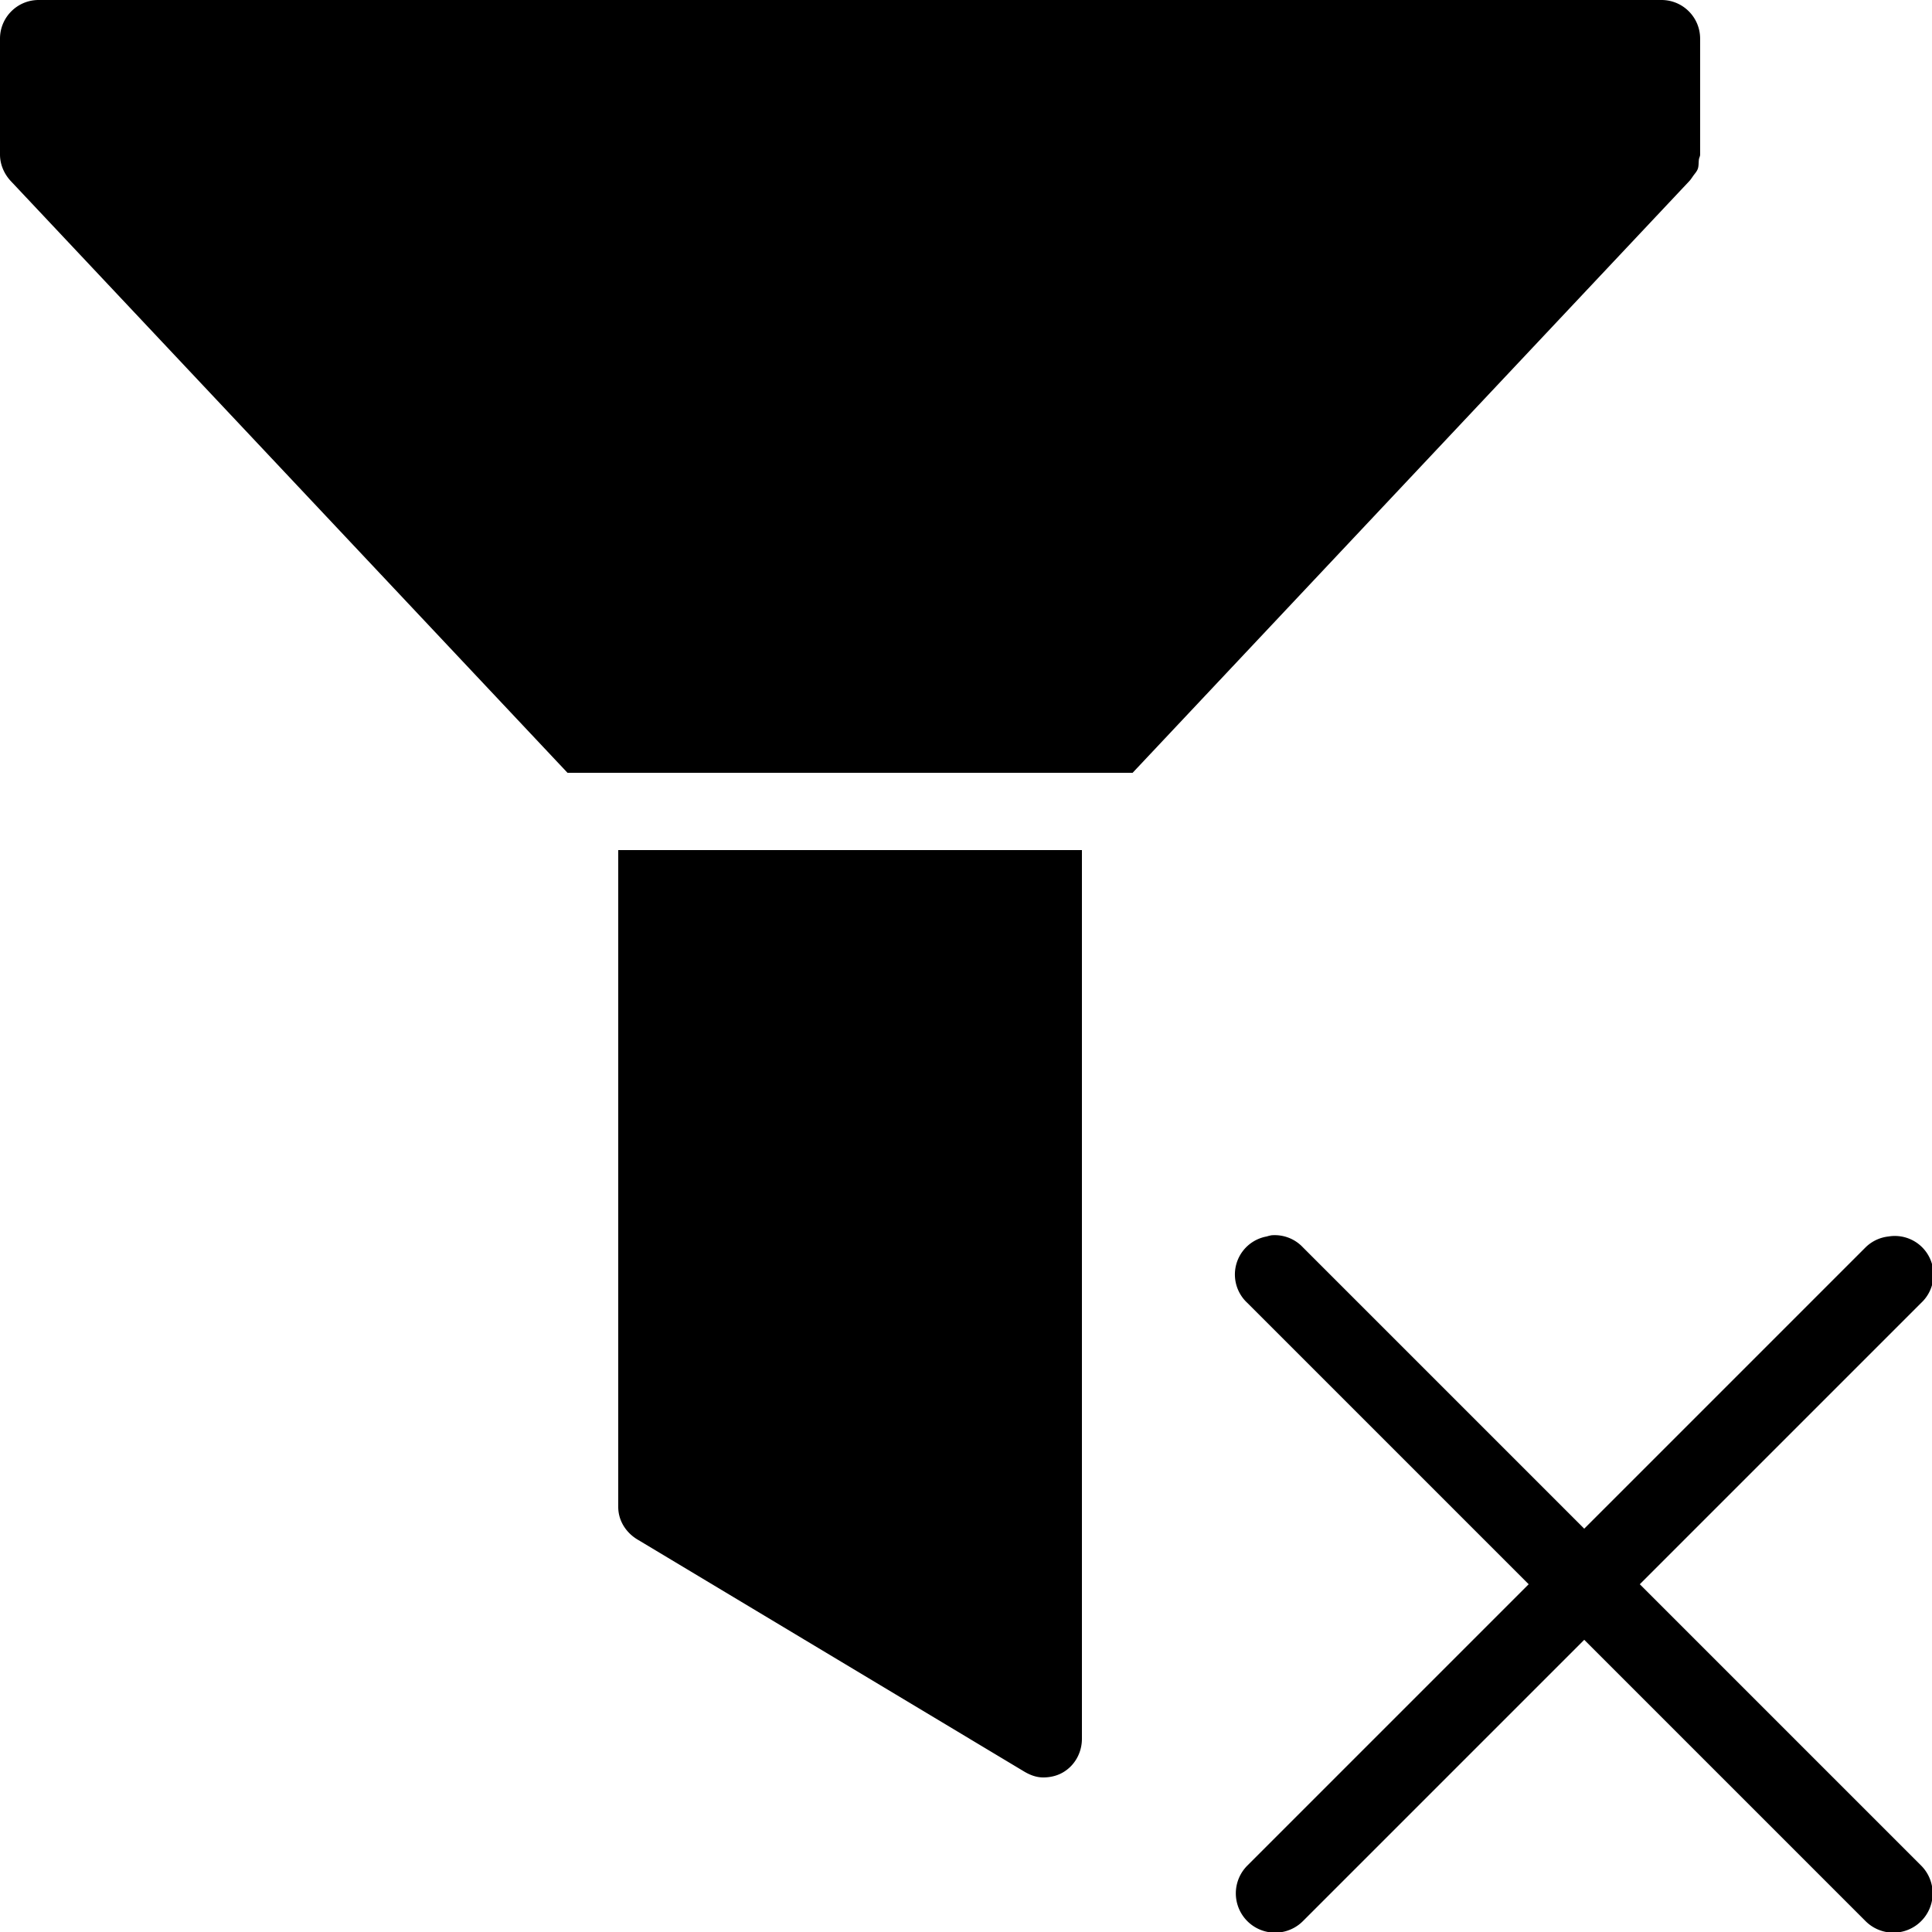 <svg viewBox="0 0 50 50" xmlns="http://www.w3.org/2000/svg">
 <path d="m1 0c-0.552 0-1 0.448-1 1v3c0 0.255 0.106 0.501 0.281 0.688l14.406 15.312h14.625l14.406-15.312c0.035-0.037 0.066-0.084 0.094-0.125 0.043-0.063 0.097-0.116 0.125-0.188 0.029-0.074 0.02-0.172 0.031-0.25 7e-3 -0.048 0.031-0.076 0.031-0.125v-3c0-0.552-0.447-1-1-1h-42zm15 22v17c0 0.352 0.199 0.664 0.5 0.844l10 6c0.159 0.095 0.322 0.156 0.5 0.156 0.17 0 0.347-0.038 0.5-0.125 0.314-0.178 0.5-0.515 0.5-0.875v-23h-12zm16.906 9.969a1 1 0 0 0-0.125 0.031 1 1 0 0 0-0.5 1.719l7.281 7.281-7.281 7.281a1.016 1.016 0 1 0 1.438 1.438l7.281-7.281 7.281 7.281a1.016 1.016 0 1 0 1.438-1.438l-7.281-7.281 7.281-7.281a1 1 0 0 0-0.844-1.719 1 1 0 0 0-0.594 0.281l-7.281 7.281-7.281-7.281a1 1 0 0 0-0.812-0.312z"/>
</svg>
